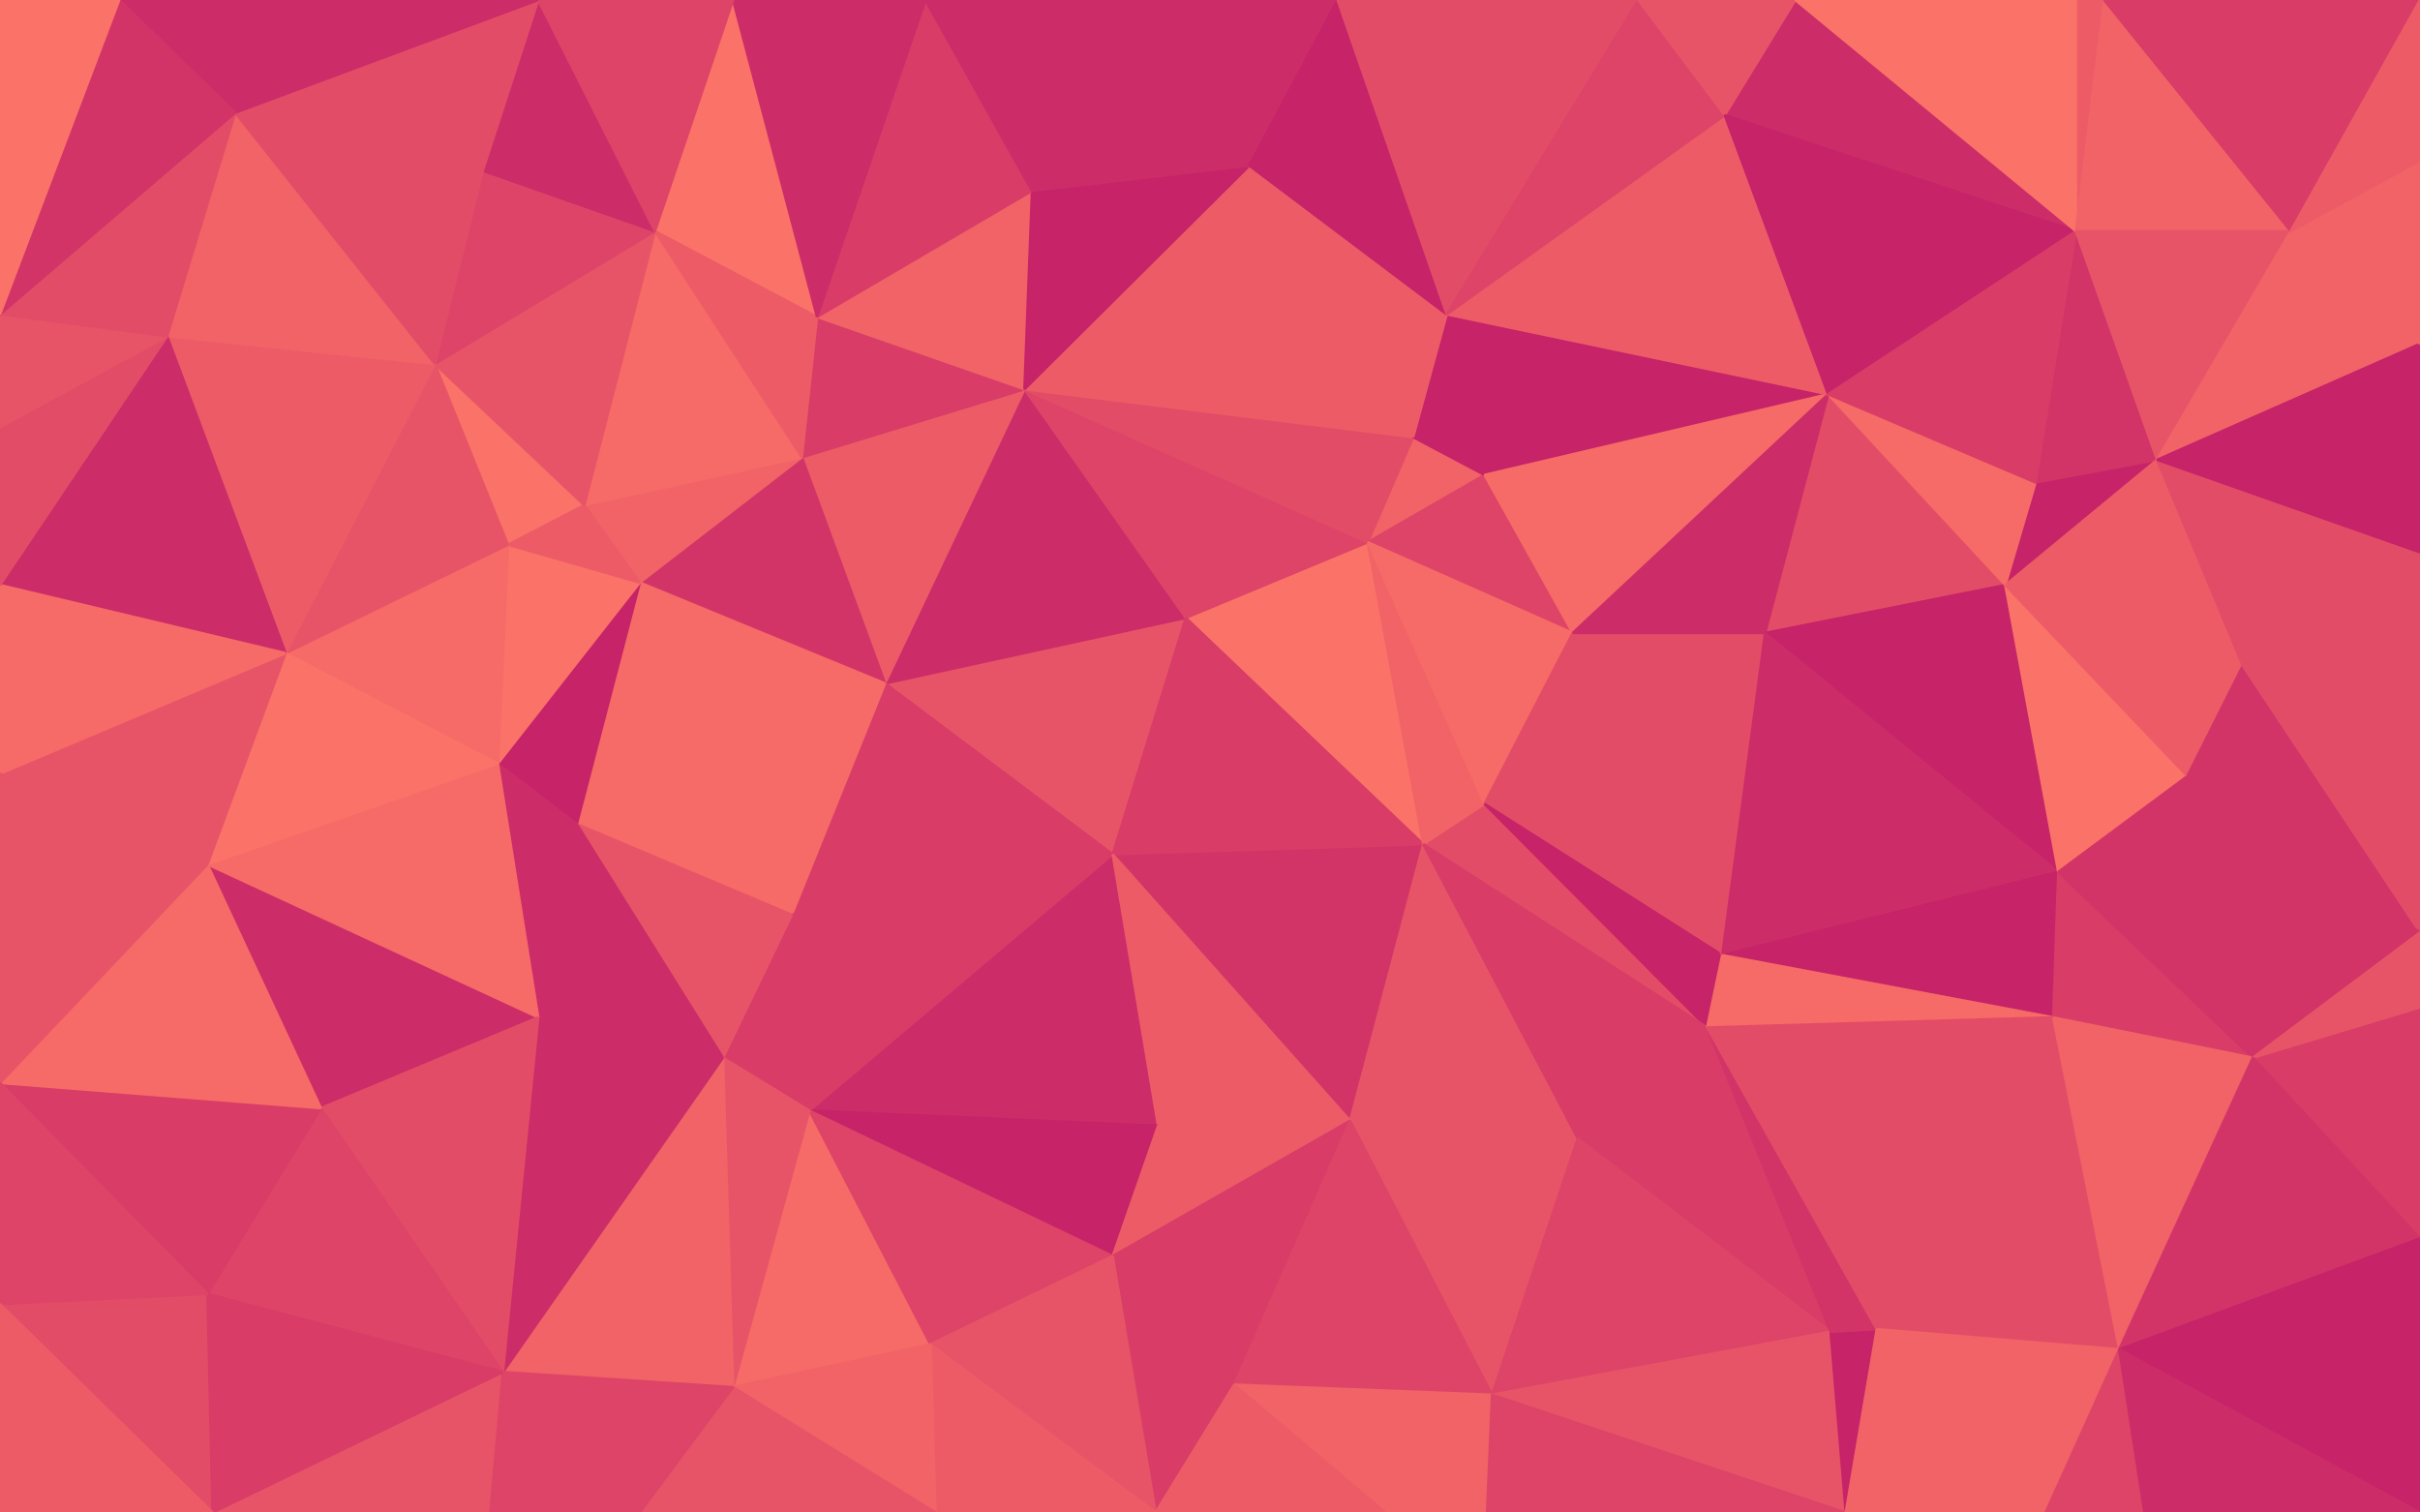 <svg id="visual" viewBox="0 0 960 600" width="960" height="600" xmlns="http://www.w3.org/2000/svg" xmlns:xlink="http://www.w3.org/1999/xlink" version="1.1"><g stroke-width="1" stroke-linejoin="bevel"><path d="M441.4 338.9L470.4 245.1L351.1 271.1Z" fill="#e85467" stroke="#e85467"></path><path d="M470.4 245.1L406.4 154.4L351.1 271.1Z" fill="#cc2c68" stroke="#cc2c68"></path><path d="M351.1 271.1L314.1 362.9L441.4 338.9Z" fill="#d83c67" stroke="#d83c67"></path><path d="M406.4 154.4L318.1 181.4L351.1 271.1Z" fill="#ed5b67" stroke="#ed5b67"></path><path d="M351.1 271.1L228.8 326.9L314.1 362.9Z" fill="#f66a67" stroke="#f66a67"></path><path d="M564.6 334.9L542.6 215.1L470.4 245.1Z" fill="#fa7268" stroke="#fa7268"></path><path d="M470.4 245.1L542.6 215.1L406.4 154.4Z" fill="#de4467" stroke="#de4467"></path><path d="M535.6 444.6L564.6 334.9L441.4 338.9Z" fill="#d23467" stroke="#d23467"></path><path d="M441.4 338.9L564.6 334.9L470.4 245.1Z" fill="#d83c67" stroke="#d83c67"></path><path d="M318.1 181.4L253.8 231.1L351.1 271.1Z" fill="#d23467" stroke="#d23467"></path><path d="M321.1 440.6L459.4 446.6L441.4 338.9Z" fill="#cc2c68" stroke="#cc2c68"></path><path d="M677.2 407.6L588.9 318.9L564.6 334.9Z" fill="#e34c67" stroke="#e34c67"></path><path d="M564.6 334.9L588.9 318.9L542.6 215.1Z" fill="#f16367" stroke="#f16367"></path><path d="M406.4 154.4L324.1 125.7L318.1 181.4Z" fill="#d83c67" stroke="#d83c67"></path><path d="M318.1 181.4L231.8 200.4L253.8 231.1Z" fill="#f16367" stroke="#f16367"></path><path d="M588.9 188.4L560.6 173.4L542.6 215.1Z" fill="#f16367" stroke="#f16367"></path><path d="M542.6 215.1L560.6 173.4L406.4 154.4Z" fill="#e34c67" stroke="#e34c67"></path><path d="M406.4 154.4L409.4 75.7L324.1 125.7Z" fill="#f16367" stroke="#f16367"></path><path d="M286.8 419.6L321.1 440.6L314.1 362.9Z" fill="#d83c67" stroke="#d83c67"></path><path d="M314.1 362.9L321.1 440.6L441.4 338.9Z" fill="#d83c67" stroke="#d83c67"></path><path d="M228.8 326.9L286.8 419.6L314.1 362.9Z" fill="#e85467" stroke="#e85467"></path><path d="M253.8 231.1L228.8 326.9L351.1 271.1Z" fill="#f66a67" stroke="#f66a67"></path><path d="M623.9 251.1L588.9 188.4L542.6 215.1Z" fill="#de4467" stroke="#de4467"></path><path d="M259.8 91.7L231.8 200.4L318.1 181.4Z" fill="#f66a67" stroke="#f66a67"></path><path d="M253.8 231.1L197.5 302.9L228.8 326.9Z" fill="#c62368" stroke="#c62368"></path><path d="M495.6 65.7L406.4 154.4L560.6 173.4Z" fill="#ed5b67" stroke="#ed5b67"></path><path d="M495.6 65.7L409.4 75.7L406.4 154.4Z" fill="#c62368" stroke="#c62368"></path><path d="M459.4 446.6L535.6 444.6L441.4 338.9Z" fill="#ed5b67" stroke="#ed5b67"></path><path d="M588.9 318.9L623.9 251.1L542.6 215.1Z" fill="#f66a67" stroke="#f66a67"></path><path d="M683.2 378.9L623.9 251.1L588.9 318.9Z" fill="#e34c67" stroke="#e34c67"></path><path d="M201.5 216.1L197.5 302.9L253.8 231.1Z" fill="#fa7268" stroke="#fa7268"></path><path d="M228.8 326.9L213.5 403.6L286.8 419.6Z" fill="#cc2c68" stroke="#cc2c68"></path><path d="M321.1 440.6L441.4 498.3L459.4 446.6Z" fill="#c62368" stroke="#c62368"></path><path d="M459.4 446.6L441.4 498.3L535.6 444.6Z" fill="#ed5b67" stroke="#ed5b67"></path><path d="M725.2 156.4L573.9 124.7L588.9 188.4Z" fill="#c62368" stroke="#c62368"></path><path d="M588.9 188.4L573.9 124.7L560.6 173.4Z" fill="#c62368" stroke="#c62368"></path><path d="M172.5 144.4L201.5 216.1L231.8 200.4Z" fill="#fa7268" stroke="#fa7268"></path><path d="M231.8 200.4L201.5 216.1L253.8 231.1Z" fill="#ed5b67" stroke="#ed5b67"></path><path d="M573.9 124.7L495.6 65.7L560.6 173.4Z" fill="#ed5b67" stroke="#ed5b67"></path><path d="M197.5 302.9L213.5 403.6L228.8 326.9Z" fill="#cc2c68" stroke="#cc2c68"></path><path d="M290.8 550.3L369.1 533.3L321.1 440.6Z" fill="#f66a67" stroke="#f66a67"></path><path d="M321.1 440.6L369.1 533.3L441.4 498.3Z" fill="#de4467" stroke="#de4467"></path><path d="M290.8 0L259.8 91.7L324.1 125.7Z" fill="#fa7268" stroke="#fa7268"></path><path d="M324.1 125.7L259.8 91.7L318.1 181.4Z" fill="#ed5b67" stroke="#ed5b67"></path><path d="M367.1 0L324.1 125.7L409.4 75.7Z" fill="#d83c67" stroke="#d83c67"></path><path d="M290.8 550.3L321.1 440.6L286.8 419.6Z" fill="#e85467" stroke="#e85467"></path><path d="M591.9 553.3L625.9 451.6L535.6 444.6Z" fill="#e85467" stroke="#e85467"></path><path d="M535.6 444.6L625.9 451.6L564.6 334.9Z" fill="#e85467" stroke="#e85467"></path><path d="M489.6 549.3L535.6 444.6L441.4 498.3Z" fill="#d83c67" stroke="#d83c67"></path><path d="M259.8 91.7L172.5 144.4L231.8 200.4Z" fill="#e85467" stroke="#e85467"></path><path d="M201.5 216.1L113.3 259.1L197.5 302.9Z" fill="#f66a67" stroke="#f66a67"></path><path d="M458.4 600L489.6 549.3L441.4 498.3Z" fill="#d83c67" stroke="#d83c67"></path><path d="M471.4 0L367.1 0L409.4 75.7Z" fill="#cc2c68" stroke="#cc2c68"></path><path d="M259.8 91.7L191.5 67.7L172.5 144.4Z" fill="#de4467" stroke="#de4467"></path><path d="M495.6 65.7L471.4 0L409.4 75.7Z" fill="#cc2c68" stroke="#cc2c68"></path><path d="M530.6 0L471.4 0L495.6 65.7Z" fill="#cc2c68" stroke="#cc2c68"></path><path d="M677.2 407.6L683.2 378.9L588.9 318.9Z" fill="#c62368" stroke="#c62368"></path><path d="M623.9 251.1L725.2 156.4L588.9 188.4Z" fill="#f66a67" stroke="#f66a67"></path><path d="M683.2 378.9L700.2 251.1L623.9 251.1Z" fill="#e34c67" stroke="#e34c67"></path><path d="M573.9 124.7L530.6 0L495.6 65.7Z" fill="#c62368" stroke="#c62368"></path><path d="M625.9 451.6L677.2 407.6L564.6 334.9Z" fill="#d83c67" stroke="#d83c67"></path><path d="M199.5 544.3L290.8 550.3L286.8 419.6Z" fill="#f16367" stroke="#f16367"></path><path d="M369.1 533.3L458.4 600L441.4 498.3Z" fill="#e85467" stroke="#e85467"></path><path d="M649.9 0L530.6 0L573.9 124.7Z" fill="#e34c67" stroke="#e34c67"></path><path d="M172.5 144.4L113.3 259.1L201.5 216.1Z" fill="#e85467" stroke="#e85467"></path><path d="M82.3 342.9L127.3 439.6L213.5 403.6Z" fill="#cc2c68" stroke="#cc2c68"></path><path d="M213.5 403.6L199.5 544.3L286.8 419.6Z" fill="#cc2c68" stroke="#cc2c68"></path><path d="M367.1 0L290.8 0L324.1 125.7Z" fill="#cc2c68" stroke="#cc2c68"></path><path d="M213.5 0L191.5 67.7L259.8 91.7Z" fill="#cc2c68" stroke="#cc2c68"></path><path d="M172.5 144.4L66.3 133.4L113.3 259.1Z" fill="#ed5b67" stroke="#ed5b67"></path><path d="M371.1 600L458.4 600L369.1 533.3Z" fill="#ed5b67" stroke="#ed5b67"></path><path d="M489.6 549.3L591.9 553.3L535.6 444.6Z" fill="#de4467" stroke="#de4467"></path><path d="M625.9 451.6L726.2 528.3L677.2 407.6Z" fill="#d83c67" stroke="#d83c67"></path><path d="M290.8 550.3L371.1 600L369.1 533.3Z" fill="#f16367" stroke="#f16367"></path><path d="M549.6 600L591.9 553.3L489.6 549.3Z" fill="#f16367" stroke="#f16367"></path><path d="M82.3 342.9L213.5 403.6L197.5 302.9Z" fill="#f66a67" stroke="#f66a67"></path><path d="M795.5 232.1L725.2 156.4L700.2 251.1Z" fill="#e34c67" stroke="#e34c67"></path><path d="M700.2 251.1L725.2 156.4L623.9 251.1Z" fill="#cc2c68" stroke="#cc2c68"></path><path d="M113.3 259.1L82.3 342.9L197.5 302.9Z" fill="#fa7268" stroke="#fa7268"></path><path d="M127.3 439.6L199.5 544.3L213.5 403.6Z" fill="#e34c67" stroke="#e34c67"></path><path d="M290.8 550.3L253.8 600L371.1 600Z" fill="#e85467" stroke="#e85467"></path><path d="M290.8 0L213.5 0L259.8 91.7Z" fill="#de4467" stroke="#de4467"></path><path d="M93.3 44.7L66.3 133.4L172.5 144.4Z" fill="#f16367" stroke="#f16367"></path><path d="M458.4 600L549.6 600L489.6 549.3Z" fill="#ed5b67" stroke="#ed5b67"></path><path d="M725.2 156.4L684.2 45.7L573.9 124.7Z" fill="#ed5b67" stroke="#ed5b67"></path><path d="M199.5 544.3L253.8 600L290.8 550.3Z" fill="#de4467" stroke="#de4467"></path><path d="M684.2 45.7L649.9 0L573.9 124.7Z" fill="#de4467" stroke="#de4467"></path><path d="M549.6 600L589.9 600L591.9 553.3Z" fill="#f16367" stroke="#f16367"></path><path d="M591.9 553.3L726.2 528.3L625.9 451.6Z" fill="#de4467" stroke="#de4467"></path><path d="M93.3 44.7L172.5 144.4L191.5 67.7Z" fill="#e34c67" stroke="#e34c67"></path><path d="M113.3 259.1L0 306.9L82.3 342.9Z" fill="#e85467" stroke="#e85467"></path><path d="M816.5 345.9L795.5 232.1L700.2 251.1Z" fill="#c62368" stroke="#c62368"></path><path d="M823.5 91.7L712.2 0L684.2 45.7Z" fill="#cc2c68" stroke="#cc2c68"></path><path d="M816.5 345.9L700.2 251.1L683.2 378.9Z" fill="#cc2c68" stroke="#cc2c68"></path><path d="M816.5 345.9L683.2 378.9L814.5 403.6Z" fill="#c62368" stroke="#c62368"></path><path d="M84.3 600L194.5 600L199.5 544.3Z" fill="#e85467" stroke="#e85467"></path><path d="M199.5 544.3L194.5 600L253.8 600Z" fill="#de4467" stroke="#de4467"></path><path d="M82.3 513.3L199.5 544.3L127.3 439.6Z" fill="#de4467" stroke="#de4467"></path><path d="M732.2 600L726.2 528.3L591.9 553.3Z" fill="#e85467" stroke="#e85467"></path><path d="M213.5 0L93.3 44.7L191.5 67.7Z" fill="#e34c67" stroke="#e34c67"></path><path d="M855.7 182.4L807.5 191.4L795.5 232.1Z" fill="#c62368" stroke="#c62368"></path><path d="M795.5 232.1L807.5 191.4L725.2 156.4Z" fill="#f66a67" stroke="#f66a67"></path><path d="M684.2 45.7L712.2 0L649.9 0Z" fill="#e85467" stroke="#e85467"></path><path d="M814.5 403.6L683.2 378.9L677.2 407.6Z" fill="#f66a67" stroke="#f66a67"></path><path d="M0 429.6L82.3 513.3L127.3 439.6Z" fill="#d83c67" stroke="#d83c67"></path><path d="M0 429.6L127.3 439.6L82.3 342.9Z" fill="#f66a67" stroke="#f66a67"></path><path d="M823.5 91.7L684.2 45.7L725.2 156.4Z" fill="#c62368" stroke="#c62368"></path><path d="M732.2 600L744.5 527.3L726.2 528.3Z" fill="#c62368" stroke="#c62368"></path><path d="M726.2 528.3L744.5 527.3L677.2 407.6Z" fill="#d23467" stroke="#d23467"></path><path d="M0 232.1L113.3 259.1L66.3 133.4Z" fill="#cc2c68" stroke="#cc2c68"></path><path d="M0 232.1L0 306.9L113.3 259.1Z" fill="#f66a67" stroke="#f66a67"></path><path d="M744.5 527.3L814.5 403.6L677.2 407.6Z" fill="#e34c67" stroke="#e34c67"></path><path d="M0 169.4L0 232.1L66.3 133.4Z" fill="#e34c67" stroke="#e34c67"></path><path d="M0 124.7L0 169.4L66.3 133.4Z" fill="#e85467" stroke="#e85467"></path><path d="M0 306.9L0 429.6L82.3 342.9Z" fill="#e85467" stroke="#e85467"></path><path d="M93.3 44.7L0 124.7L66.3 133.4Z" fill="#e34c67" stroke="#e34c67"></path><path d="M855.7 182.4L823.5 91.7L807.5 191.4Z" fill="#d23467" stroke="#d23467"></path><path d="M807.5 191.4L823.5 91.7L725.2 156.4Z" fill="#d83c67" stroke="#d83c67"></path><path d="M589.9 600L732.2 600L591.9 553.3Z" fill="#de4467" stroke="#de4467"></path><path d="M744.5 527.3L840.7 535.3L814.5 403.6Z" fill="#e34c67" stroke="#e34c67"></path><path d="M889.7 264.1L855.7 182.4L795.5 232.1Z" fill="#ed5b67" stroke="#ed5b67"></path><path d="M867.7 307.9L795.5 232.1L816.5 345.9Z" fill="#fa7268" stroke="#fa7268"></path><path d="M893.7 419.6L816.5 345.9L814.5 403.6Z" fill="#d83c67" stroke="#d83c67"></path><path d="M893.7 419.6L867.7 307.9L816.5 345.9Z" fill="#d23467" stroke="#d23467"></path><path d="M0 517.3L84.3 600L82.3 513.3Z" fill="#e34c67" stroke="#e34c67"></path><path d="M82.3 513.3L84.3 600L199.5 544.3Z" fill="#d83c67" stroke="#d83c67"></path><path d="M213.5 0L47.3 0L93.3 44.7Z" fill="#cc2c68" stroke="#cc2c68"></path><path d="M93.3 44.7L47.3 0L0 124.7Z" fill="#d23467" stroke="#d23467"></path><path d="M867.7 307.9L889.7 264.1L795.5 232.1Z" fill="#ed5b67" stroke="#ed5b67"></path><path d="M834.7 0L823.5 0L823.5 91.7Z" fill="#ed5b67" stroke="#ed5b67"></path><path d="M960 369.9L889.7 264.1L867.7 307.9Z" fill="#d23467" stroke="#d23467"></path><path d="M0 429.6L0 517.3L82.3 513.3Z" fill="#de4467" stroke="#de4467"></path><path d="M823.5 91.7L823.5 0L712.2 0Z" fill="#fa7268" stroke="#fa7268"></path><path d="M834.7 0L823.5 91.7L908.7 91.7Z" fill="#f16367" stroke="#f16367"></path><path d="M811.5 600L840.7 535.3L744.5 527.3Z" fill="#f16367" stroke="#f16367"></path><path d="M840.7 535.3L893.7 419.6L814.5 403.6Z" fill="#f16367" stroke="#f16367"></path><path d="M47.3 0L0 0L0 124.7Z" fill="#fa7268" stroke="#fa7268"></path><path d="M908.7 91.7L823.5 91.7L855.7 182.4Z" fill="#e85467" stroke="#e85467"></path><path d="M732.2 600L811.5 600L744.5 527.3Z" fill="#f16367" stroke="#f16367"></path><path d="M960 491.3L960 399.6L893.7 419.6Z" fill="#d83c67" stroke="#d83c67"></path><path d="M0 517.3L0 600L84.3 600Z" fill="#ed5b67" stroke="#ed5b67"></path><path d="M960 219.1L855.7 182.4L889.7 264.1Z" fill="#e34c67" stroke="#e34c67"></path><path d="M960 136.4L908.7 91.7L855.7 182.4Z" fill="#f16367" stroke="#f16367"></path><path d="M811.5 600L850.7 600L840.7 535.3Z" fill="#de4467" stroke="#de4467"></path><path d="M960 369.9L960 219.1L889.7 264.1Z" fill="#e34c67" stroke="#e34c67"></path><path d="M960 369.9L867.7 307.9L893.7 419.6Z" fill="#d23467" stroke="#d23467"></path><path d="M960 399.6L960 369.9L893.7 419.6Z" fill="#e85467" stroke="#e85467"></path><path d="M960 491.3L893.7 419.6L840.7 535.3Z" fill="#d23467" stroke="#d23467"></path><path d="M960 219.1L960 136.4L855.7 182.4Z" fill="#c62368" stroke="#c62368"></path><path d="M908.7 91.7L960 0L834.7 0Z" fill="#d83c67" stroke="#d83c67"></path><path d="M960 600L960 491.3L840.7 535.3Z" fill="#c62368" stroke="#c62368"></path><path d="M960 136.4L960 63.7L908.7 91.7Z" fill="#f16367" stroke="#f16367"></path><path d="M960 63.7L960 0L908.7 91.7Z" fill="#ed5b67" stroke="#ed5b67"></path><path d="M850.7 600L960 600L840.7 535.3Z" fill="#cc2c68" stroke="#cc2c68"></path></g></svg>